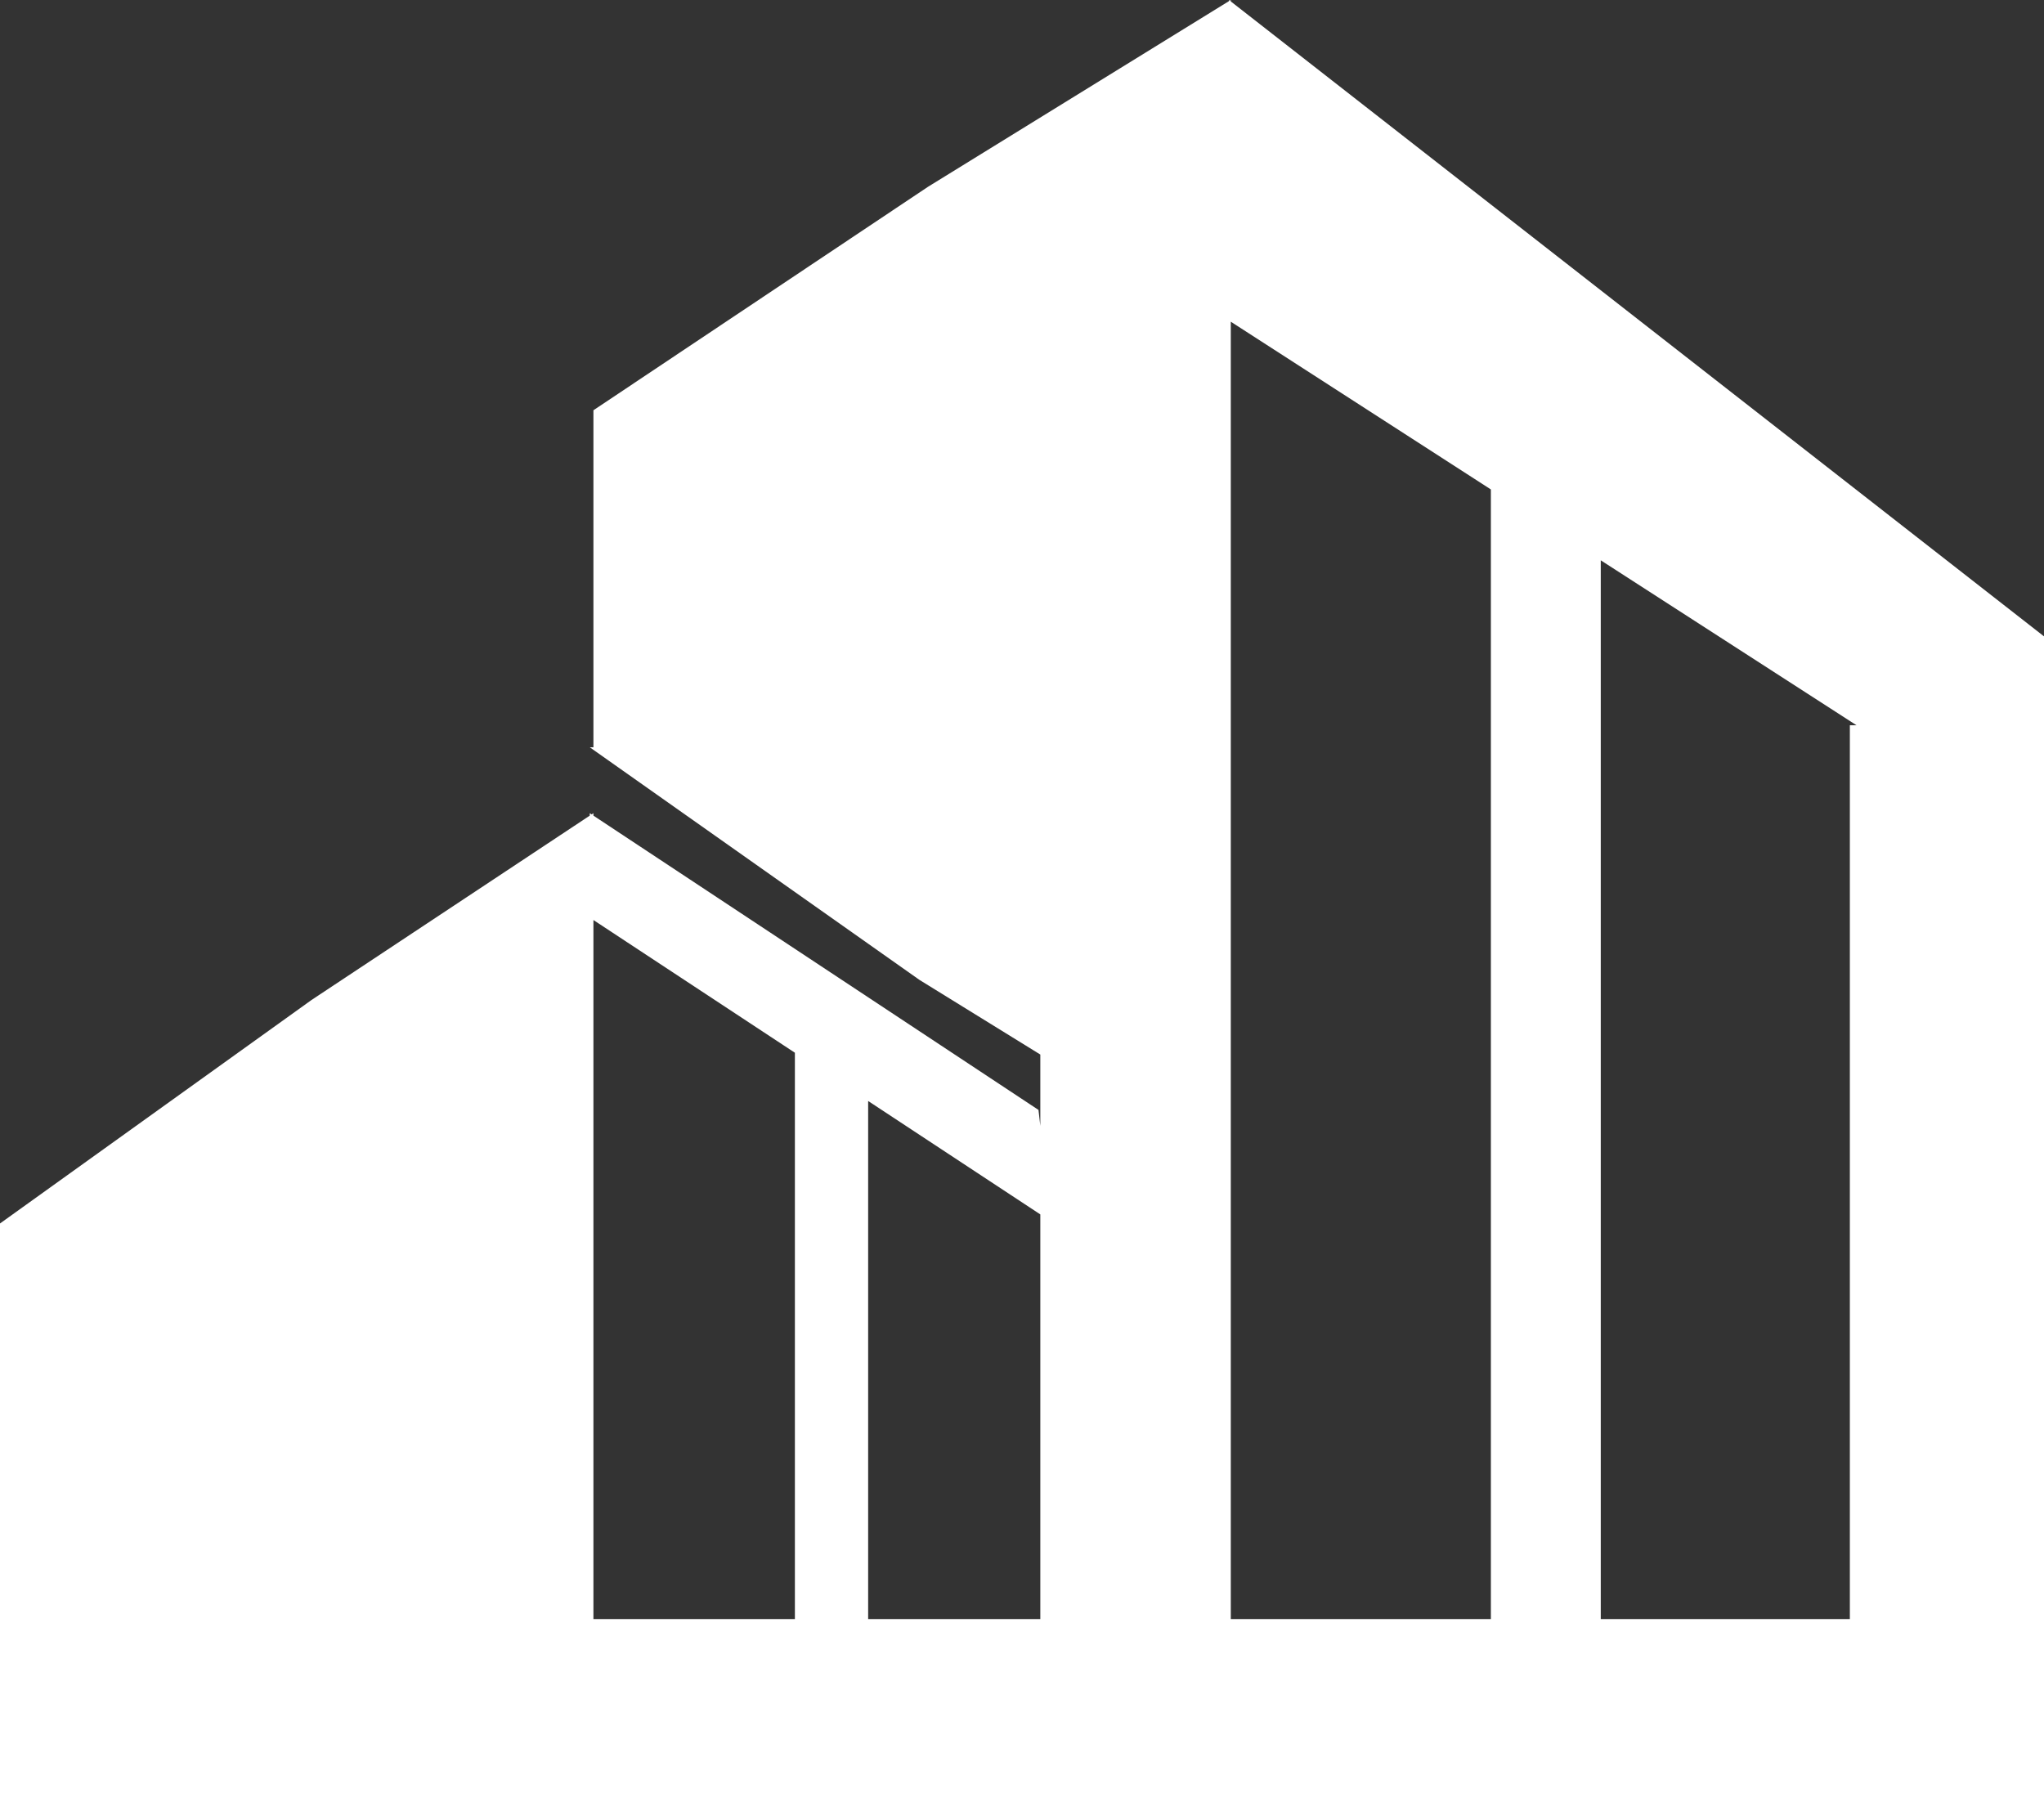<svg width="558" height="492" viewBox="0 0 558 492" fill="none" xmlns="http://www.w3.org/2000/svg">
<rect x="0" y="0" width="558" height="492" fill="#333333" stroke="none"/>
<path fill-rule="evenodd" clip-rule="evenodd" d="M253.326 51L335.5 0.308V0L335.721 0.172L336 0V0.39L558 173.722V198V231V442V492H505H336H284H0V442V334L85.028 273L161 222.663V222L161.501 222.331L162 222V222.661L283.5 303L284 307.357V287.882L251 267.5L161 204H162V112L253.326 51ZM217 287.389L162 251.159V334V442H217V287.389ZM237 300.563V442H284V331.524L237 300.563ZM336 112V87.823L407 133.613V442H336V320V274V204V112ZM437 442V152.962L506.833 198H505V442H437Z" fill="white"/>
</svg>
